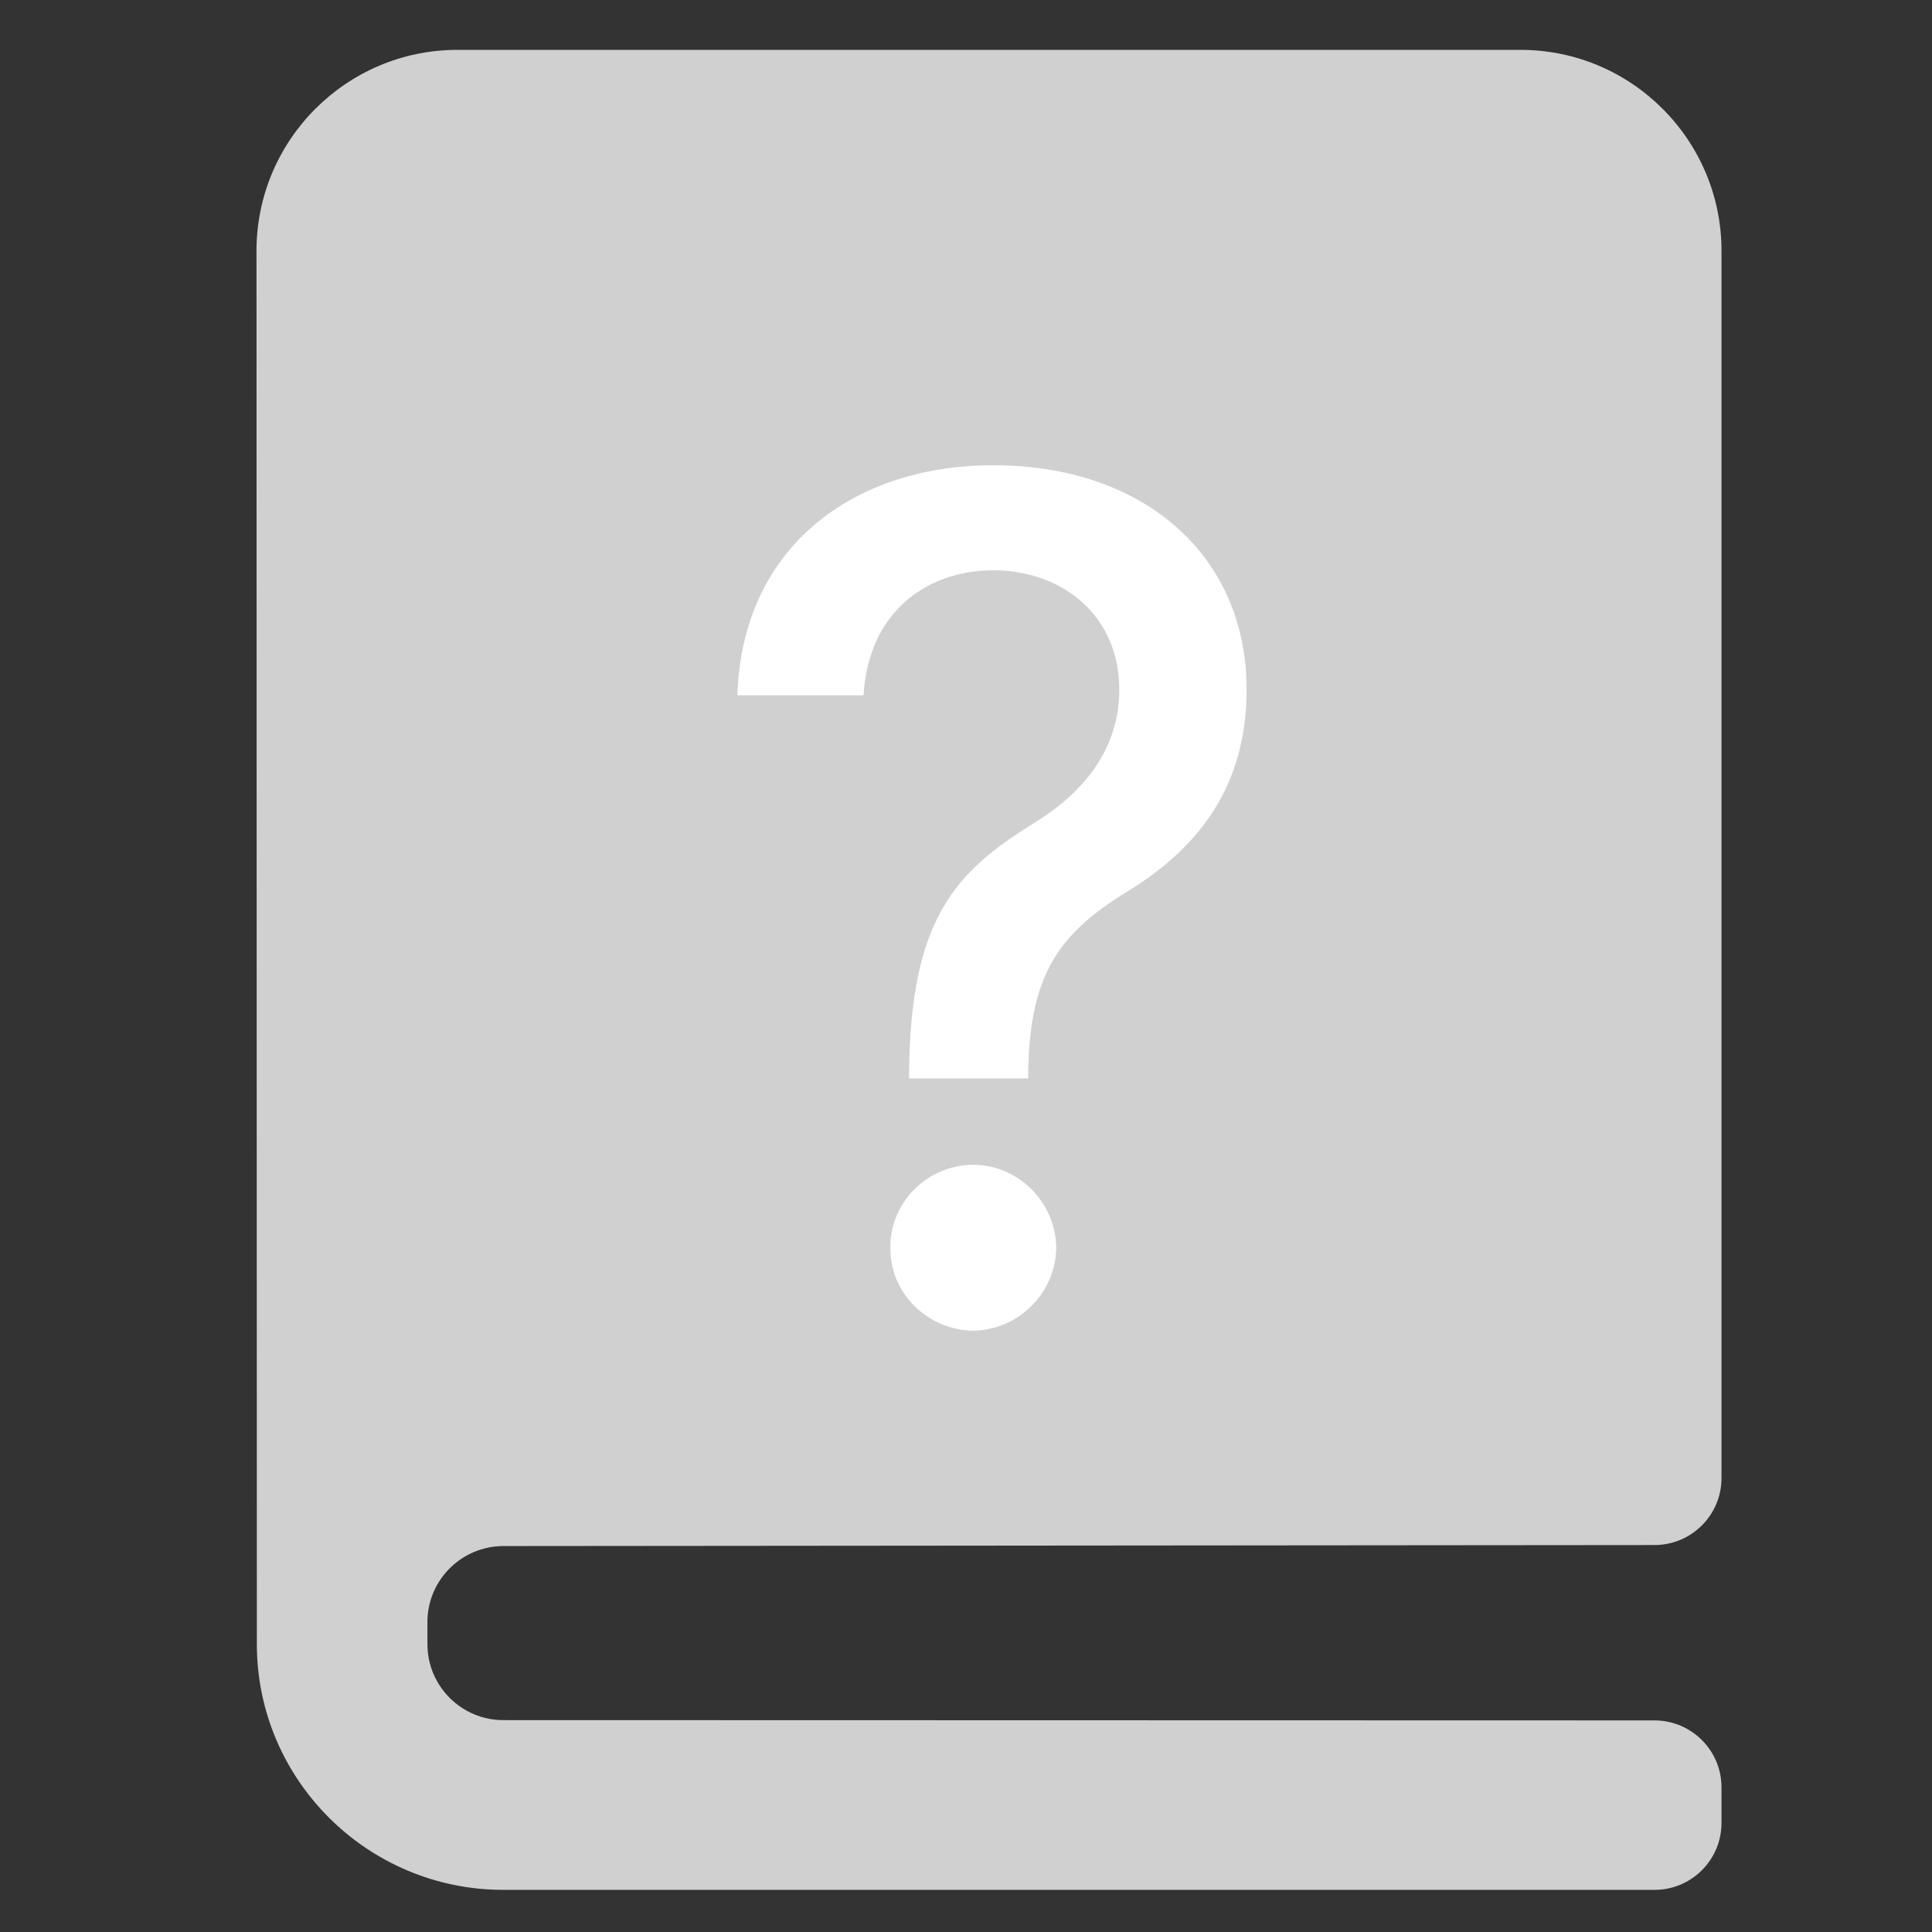 <svg width="21" height="21" viewBox="0 0 21 21" fill="none" xmlns="http://www.w3.org/2000/svg">
<rect x="0" y="0" width="21" height="21" fill="#333333" stroke="none"/>
<g clip-path="url(#clip0_1162_14268)">
<path d="M5.472 16.805L17.985 16.794C18.387 16.793 18.712 16.467 18.712 16.066V2.726C18.712 1.521 17.732 0.542 16.528 0.542H4.972C3.768 0.542 2.788 1.521 2.788 2.726L2.792 17.872C2.792 19.344 3.994 20.542 5.471 20.542H17.984C18.386 20.542 18.712 20.216 18.712 19.814V19.428C18.712 19.026 18.386 18.701 17.984 18.7L5.471 18.697C5.016 18.697 4.646 18.327 4.646 17.872V17.63C4.646 17.175 5.017 16.805 5.472 16.805Z" fill="#D0D0D0"/>
<path d="M9.881 11.646C9.9 9.982 10.389 9.475 11.227 8.954C11.76 8.63 12.166 8.161 12.166 7.494C12.166 6.701 11.557 6.199 10.795 6.199C10.11 6.199 9.443 6.618 9.386 7.558H8.015C8.066 5.939 9.284 5.057 10.795 5.057C12.445 5.057 13.55 6.047 13.55 7.494C13.55 8.516 13.061 9.195 12.255 9.69C11.493 10.154 11.195 10.611 11.176 11.646V11.722H9.881V11.646ZM9.678 13.562C9.672 13.067 10.084 12.661 10.579 12.661C11.068 12.661 11.474 13.067 11.481 13.562C11.474 14.058 11.068 14.457 10.579 14.464C10.084 14.457 9.672 14.058 9.678 13.562Z" fill="white"/>
</g>
<defs>
<clipPath id="clip0_1162_14268">
<rect width="20" height="20" fill="white" transform="translate(0.75 0.542)"/>
</clipPath>
</defs>
</svg>

